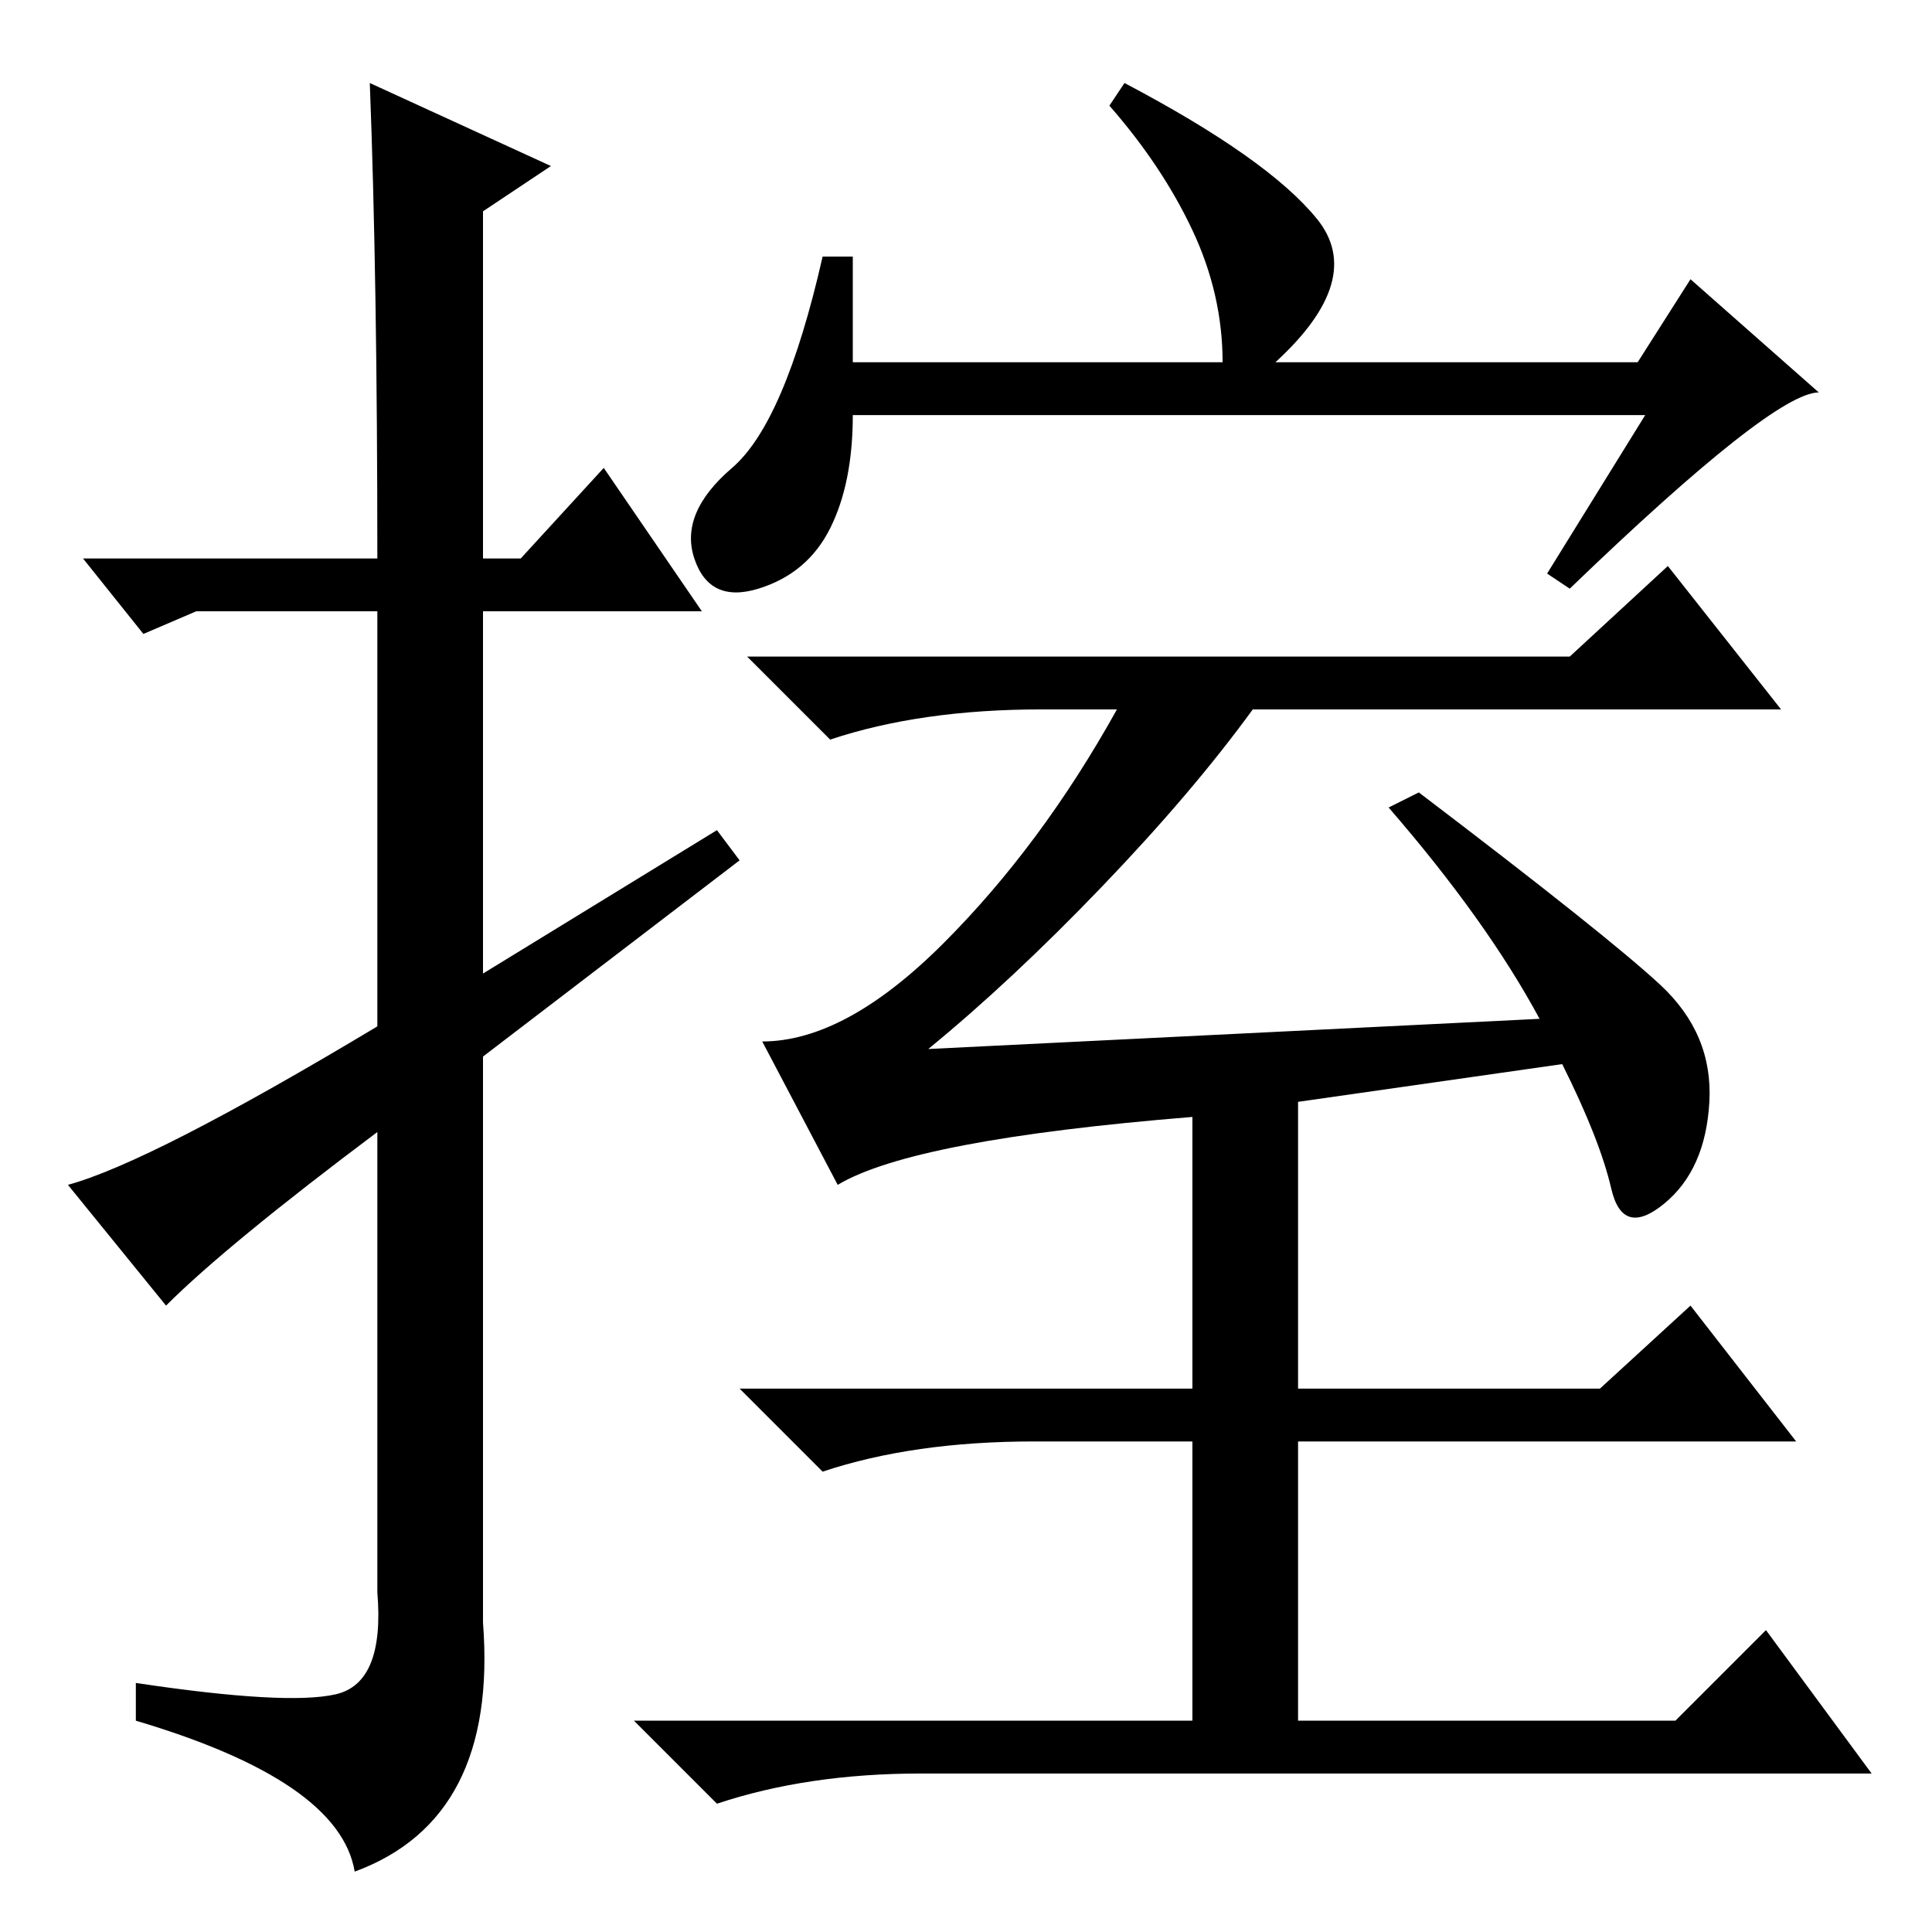 <?xml version="1.0" standalone="no"?>
<!DOCTYPE svg PUBLIC "-//W3C//DTD SVG 1.1//EN" "http://www.w3.org/Graphics/SVG/1.1/DTD/svg11.dtd" >
<svg xmlns="http://www.w3.org/2000/svg" xmlns:xlink="http://www.w3.org/1999/xlink" version="1.1" viewBox="0 -36 256 256">
  <g transform="matrix(1 0 0 -1 0 220)">
   <path fill="currentColor"
d="M22 83l-13 16q11 3 41 21v55h-24l-7 -3l-8 10h39q0 37 -1 63l24 -11l-9 -6v-46h5l11 12l13 -19h-29v-48l31 19l3 -4l-34 -26v-75q2 -26 -17 -33q-2 12 -29 20v5q20 -3 26.5 -1.5t5.5 13.5v61q-20 -15 -28 -23zM218 201h-105q0 -9 -3 -15t-9.5 -8t-8.5 4t5 12t12 28h4v-14
h49q0 9 -4 17.5t-11 16.5l2 3q19 -10 25.5 -18t-5.5 -19h48l7 11l17 -15q-6 0 -33 -26l-3 2zM220 125.5q7 -6.5 6.5 -15.5t-6 -13.5t-7 2t-6.5 16.5l-35 -5v-38h40l12 11l14 -18h-66v-37h50l12 12l14 -19h-126q-15 0 -27 -4l-11 11h74v37h-21q-16 0 -28 -4l-11 11h60v36
q-37 -3 -47 -9l-10 19q11 0 24 13t23 31h-10q-16 0 -28 -4l-11 11h109l13 12l15 -19h-70q-8 -11 -20 -23.5t-23 -21.5l81 4q-7 13 -20 28l4 2q25 -19 32 -25.5z" />
  </g>

</svg>
